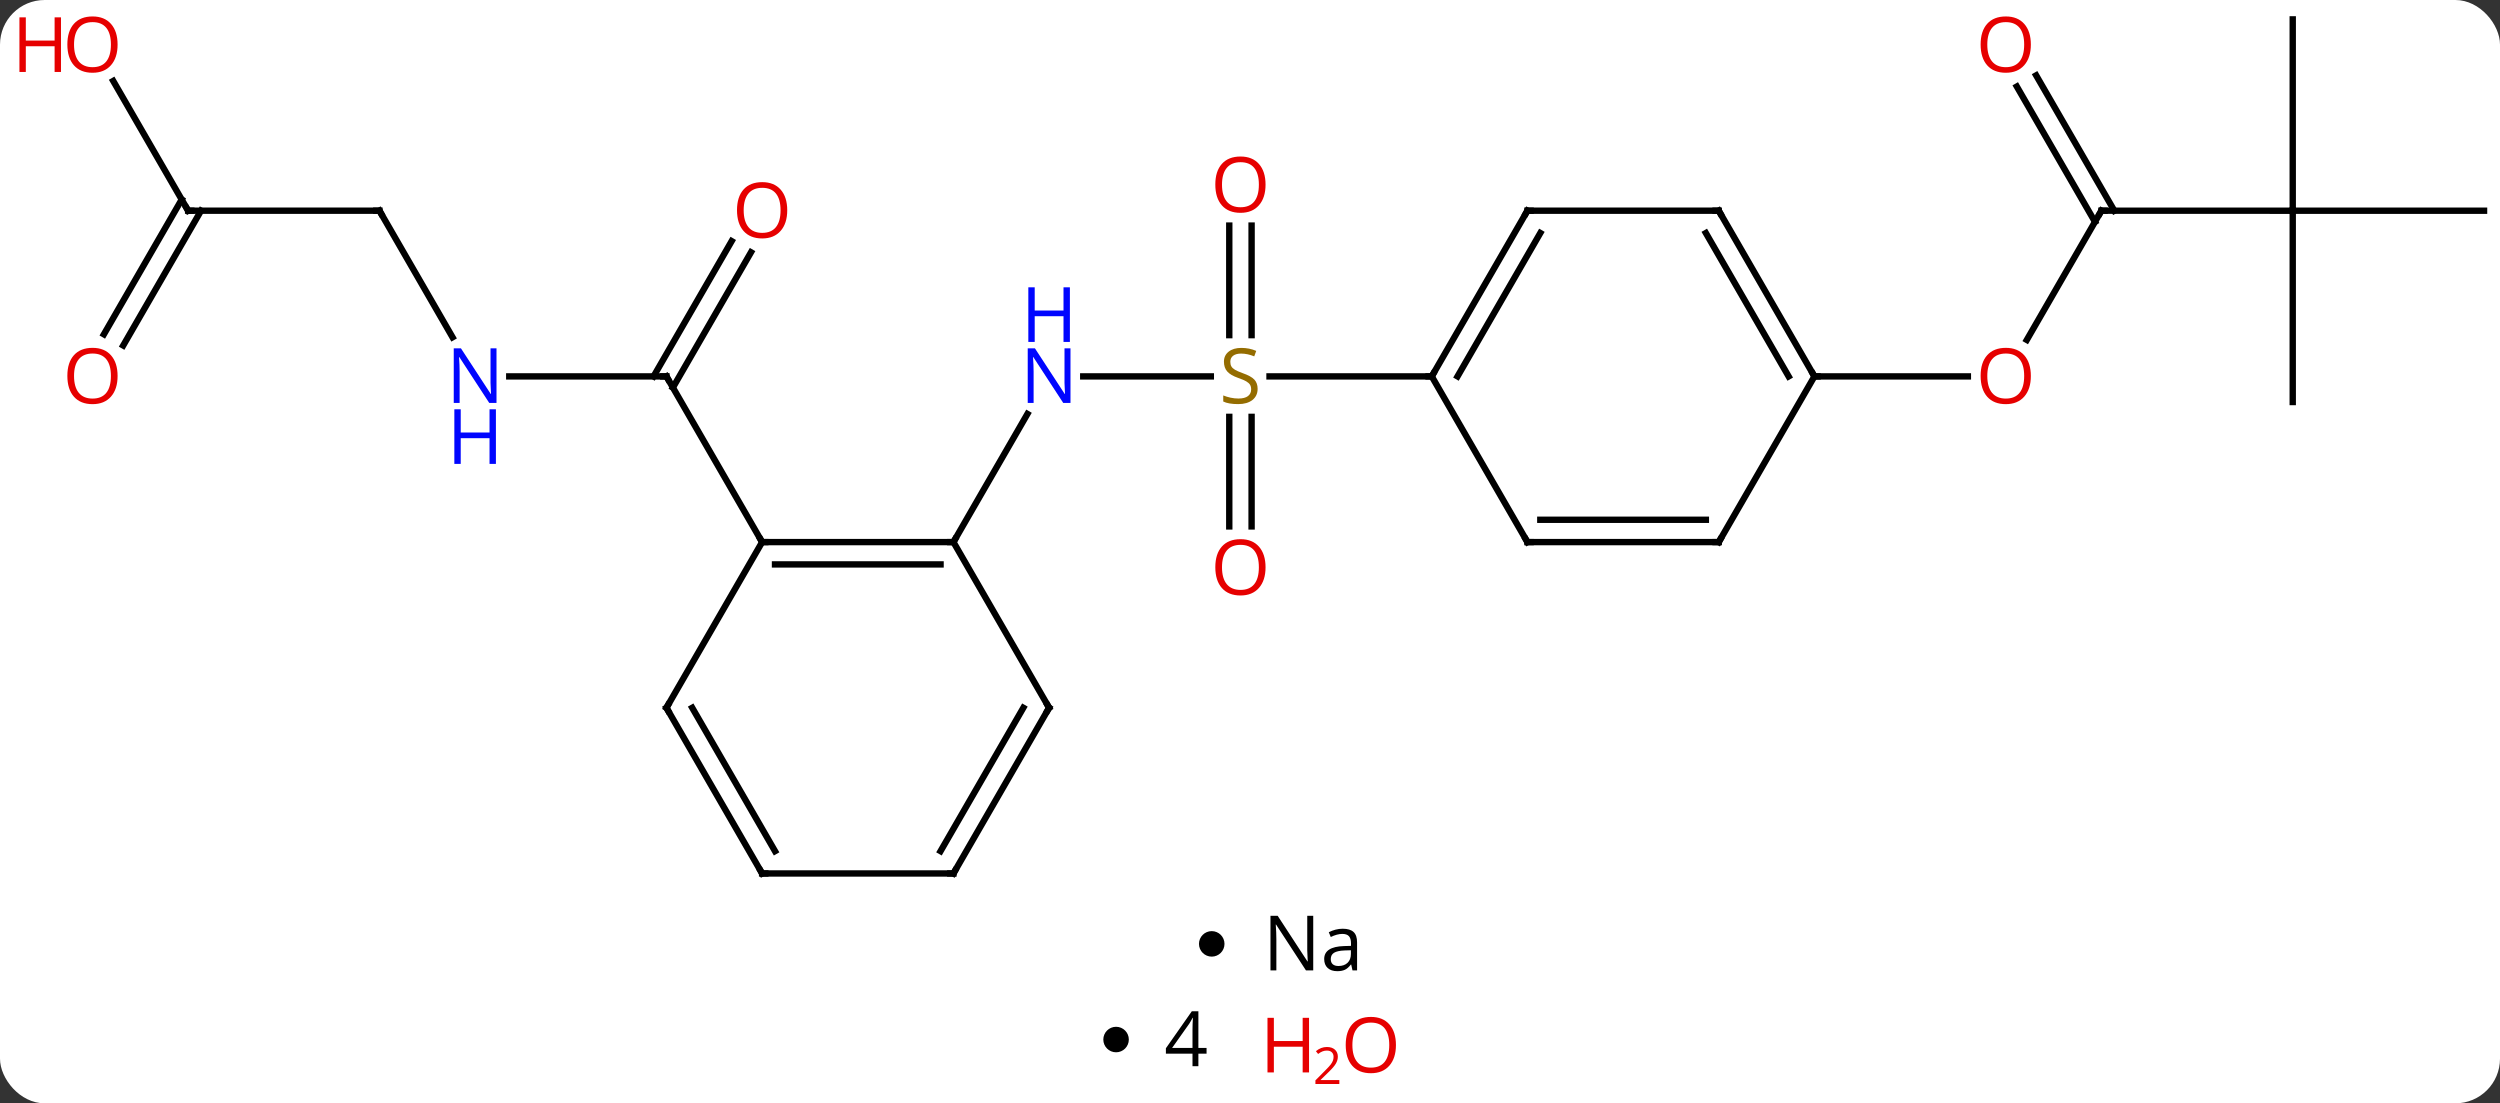 <svg width="392" viewBox="0 0 392 173" style="fill-opacity:1; color-rendering:auto; color-interpolation:auto; text-rendering:auto; stroke:black; stroke-linecap:square; stroke-miterlimit:10; shape-rendering:auto; stroke-opacity:1; fill:black; stroke-dasharray:none; font-weight:normal; stroke-width:1; font-family:'Open Sans'; font-style:normal; stroke-linejoin:miter; font-size:12; stroke-dashoffset:0; image-rendering:auto;" height="173" class="cas-substance-image" xmlns:xlink="http://www.w3.org/1999/xlink" xmlns="http://www.w3.org/2000/svg"><rect x="0" y="0" width="392" height="173" fill="#333333" stroke="none"/><svg class="cas-substance-single-component"><rect y="0" x="0" width="392" stroke="none" ry="7" rx="7" height="173" fill="white" class="cas-substance-group"/><svg y="0" x="0" width="392" viewBox="0 0 392 141" style="fill:black;" height="141" class="cas-substance-single-component-image"><svg><g><g transform="translate(202,70)" style="text-rendering:geometricPrecision; color-rendering:optimizeQuality; color-interpolation:linearRGB; stroke-linecap:butt; image-rendering:optimizeQuality;"><line y2="-10.98" y1="-10.98" x2="-122.148" x1="-97.5" style="fill:none;"/><line y2="-30.44" y1="-9.23" x2="-84.245" x1="-96.49" style="fill:none;"/><line y2="-32.19" y1="-10.98" x2="-87.276" x1="-99.521" style="fill:none;"/><line y2="15" y1="-10.98" x2="-82.5" x1="-97.5" style="fill:none;"/><line y2="-36.963" y1="-17.118" x2="-142.5" x1="-131.044" style="fill:none;"/><line y2="-36.963" y1="-36.963" x2="-172.5" x1="-142.5" style="fill:none;"/><line y2="-57.307" y1="-36.963" x2="-184.246" x1="-172.5" style="fill:none;"/><line y2="-17.577" y1="-38.713" x2="-185.712" x1="-173.51" style="fill:none;"/><line y2="-15.827" y1="-36.963" x2="-182.681" x1="-170.479" style="fill:none;"/><line y2="-10.98" y1="-10.98" x2="-12.143" x1="-32.148" style="fill:none;"/><line y2="15" y1="-5.092" x2="-52.5" x1="-40.9" style="fill:none;"/><line y2="12.543" y1="-4.636" x2="-9.25" x1="-9.25" style="fill:none;"/><line y2="12.543" y1="-4.636" x2="-5.75" x1="-5.75" style="fill:none;"/><line y2="-34.628" y1="-17.449" x2="-5.75" x1="-5.75" style="fill:none;"/><line y2="-34.628" y1="-17.449" x2="-9.25" x1="-9.25" style="fill:none;"/><line y2="-10.98" y1="-10.98" x2="22.5" x1="-2.939" style="fill:none;"/><line y2="-36.963" y1="-16.702" x2="127.5" x1="115.803" style="fill:none;"/><line y2="-10.98" y1="-10.98" x2="82.5" x1="106.562" style="fill:none;"/><line y2="-36.96" y1="-36.963" x2="157.5" x1="127.5" style="fill:none;"/><line y2="-58.182" y1="-36.963" x2="117.269" x1="129.521" style="fill:none;"/><line y2="-56.432" y1="-35.213" x2="114.238" x1="126.49" style="fill:none;"/><line y2="-66.96" y1="-36.96" x2="157.5" x1="157.5" style="fill:none;"/><line y2="-36.96" y1="-36.96" x2="187.5" x1="157.5" style="fill:none;"/><line y2="-6.963" y1="-36.96" x2="157.5" x1="157.5" style="fill:none;"/><line y2="15" y1="15" x2="-52.5" x1="-82.5" style="fill:none;"/><line y2="18.5" y1="18.5" x2="-54.521" x1="-80.479" style="fill:none;"/><line y2="40.98" y1="15" x2="-97.5" x1="-82.5" style="fill:none;"/><line y2="40.98" y1="15" x2="-37.5" x1="-52.5" style="fill:none;"/><line y2="66.96" y1="40.98" x2="-82.5" x1="-97.5" style="fill:none;"/><line y2="63.46" y1="40.98" x2="-80.479" x1="-93.459" style="fill:none;"/><line y2="66.96" y1="40.98" x2="-52.5" x1="-37.5" style="fill:none;"/><line y2="63.46" y1="40.98" x2="-54.521" x1="-41.541" style="fill:none;"/><line y2="66.96" y1="66.96" x2="-52.5" x1="-82.5" style="fill:none;"/><line y2="-36.963" y1="-10.98" x2="37.5" x1="22.5" style="fill:none;"/><line y2="-33.463" y1="-10.98" x2="39.521" x1="26.541" style="fill:none;"/><line y2="15" y1="-10.98" x2="37.5" x1="22.5" style="fill:none;"/><line y2="-36.963" y1="-36.963" x2="67.5" x1="37.5" style="fill:none;"/><line y2="15" y1="15" x2="67.5" x1="37.5" style="fill:none;"/><line y2="11.5" y1="11.5" x2="65.479" x1="39.521" style="fill:none;"/><line y2="-10.98" y1="-36.963" x2="82.5" x1="67.5" style="fill:none;"/><line y2="-10.98" y1="-33.463" x2="78.459" x1="65.479" style="fill:none;"/><line y2="-10.98" y1="15" x2="82.5" x1="67.5" style="fill:none;"/><path style="fill:none; stroke-miterlimit:5;" d="M-98 -10.98 L-97.5 -10.98 L-97.25 -10.547"/></g><g transform="translate(202,70)" style="stroke-linecap:butt; fill:rgb(0,5,255); text-rendering:geometricPrecision; color-rendering:optimizeQuality; image-rendering:optimizeQuality; font-family:'Open Sans'; stroke:rgb(0,5,255); color-interpolation:linearRGB; stroke-miterlimit:5;"><path style="stroke:none;" d="M-124.148 -6.824 L-125.289 -6.824 L-129.977 -14.011 L-130.023 -14.011 Q-129.93 -12.746 -129.93 -11.699 L-129.93 -6.824 L-130.852 -6.824 L-130.852 -15.386 L-129.727 -15.386 L-125.055 -8.23 L-125.008 -8.23 Q-125.008 -8.386 -125.055 -9.246 Q-125.102 -10.105 -125.086 -10.48 L-125.086 -15.386 L-124.148 -15.386 L-124.148 -6.824 Z"/><path style="stroke:none;" d="M-124.242 2.739 L-125.242 2.739 L-125.242 -1.292 L-129.758 -1.292 L-129.758 2.739 L-130.758 2.739 L-130.758 -5.824 L-129.758 -5.824 L-129.758 -2.183 L-125.242 -2.183 L-125.242 -5.824 L-124.242 -5.824 L-124.242 2.739 Z"/><path style="fill:rgb(230,0,0); stroke:none;" d="M-78.562 -37.033 Q-78.562 -34.971 -79.602 -33.791 Q-80.641 -32.611 -82.484 -32.611 Q-84.375 -32.611 -85.406 -33.776 Q-86.438 -34.94 -86.438 -37.049 Q-86.438 -39.143 -85.406 -40.291 Q-84.375 -41.44 -82.484 -41.44 Q-80.625 -41.44 -79.594 -40.268 Q-78.562 -39.096 -78.562 -37.033 ZM-85.391 -37.033 Q-85.391 -35.299 -84.648 -34.393 Q-83.906 -33.486 -82.484 -33.486 Q-81.062 -33.486 -80.336 -34.385 Q-79.609 -35.283 -79.609 -37.033 Q-79.609 -38.768 -80.336 -39.658 Q-81.062 -40.549 -82.484 -40.549 Q-83.906 -40.549 -84.648 -39.651 Q-85.391 -38.752 -85.391 -37.033 Z"/><path style="fill:none; stroke:black;" d="M-142.25 -36.53 L-142.5 -36.963 L-143 -36.963"/><path style="fill:none; stroke:black;" d="M-172 -36.963 L-172.5 -36.963 L-172.75 -37.396"/><path style="fill:rgb(230,0,0); stroke:none;" d="M-183.562 -63.013 Q-183.562 -60.951 -184.602 -59.771 Q-185.641 -58.591 -187.484 -58.591 Q-189.375 -58.591 -190.406 -59.755 Q-191.438 -60.92 -191.438 -63.029 Q-191.438 -65.123 -190.406 -66.271 Q-189.375 -67.42 -187.484 -67.42 Q-185.625 -67.42 -184.594 -66.248 Q-183.562 -65.076 -183.562 -63.013 ZM-190.391 -63.013 Q-190.391 -61.279 -189.648 -60.373 Q-188.906 -59.466 -187.484 -59.466 Q-186.062 -59.466 -185.336 -60.365 Q-184.609 -61.263 -184.609 -63.013 Q-184.609 -64.748 -185.336 -65.638 Q-186.062 -66.529 -187.484 -66.529 Q-188.906 -66.529 -189.648 -65.63 Q-190.391 -64.732 -190.391 -63.013 Z"/><path style="fill:rgb(230,0,0); stroke:none;" d="M-192.438 -58.716 L-193.438 -58.716 L-193.438 -62.748 L-197.953 -62.748 L-197.953 -58.716 L-198.953 -58.716 L-198.953 -67.279 L-197.953 -67.279 L-197.953 -63.638 L-193.438 -63.638 L-193.438 -67.279 L-192.438 -67.279 L-192.438 -58.716 Z"/><path style="fill:rgb(230,0,0); stroke:none;" d="M-183.562 -11.05 Q-183.562 -8.988 -184.602 -7.808 Q-185.641 -6.628 -187.484 -6.628 Q-189.375 -6.628 -190.406 -7.793 Q-191.438 -8.957 -191.438 -11.066 Q-191.438 -13.16 -190.406 -14.308 Q-189.375 -15.457 -187.484 -15.457 Q-185.625 -15.457 -184.594 -14.285 Q-183.562 -13.113 -183.562 -11.05 ZM-190.391 -11.05 Q-190.391 -9.316 -189.648 -8.41 Q-188.906 -7.503 -187.484 -7.503 Q-186.062 -7.503 -185.336 -8.402 Q-184.609 -9.3 -184.609 -11.05 Q-184.609 -12.785 -185.336 -13.675 Q-186.062 -14.566 -187.484 -14.566 Q-188.906 -14.566 -189.648 -13.668 Q-190.391 -12.769 -190.391 -11.05 Z"/><path style="stroke:none;" d="M-34.148 -6.824 L-35.289 -6.824 L-39.977 -14.011 L-40.023 -14.011 Q-39.93 -12.746 -39.93 -11.699 L-39.93 -6.824 L-40.852 -6.824 L-40.852 -15.386 L-39.727 -15.386 L-35.055 -8.23 L-35.008 -8.23 Q-35.008 -8.386 -35.055 -9.246 Q-35.102 -10.105 -35.086 -10.48 L-35.086 -15.386 L-34.148 -15.386 L-34.148 -6.824 Z"/><path style="stroke:none;" d="M-34.242 -16.386 L-35.242 -16.386 L-35.242 -20.418 L-39.758 -20.418 L-39.758 -16.386 L-40.758 -16.386 L-40.758 -24.949 L-39.758 -24.949 L-39.758 -21.308 L-35.242 -21.308 L-35.242 -24.949 L-34.242 -24.949 L-34.242 -16.386 Z"/><path style="fill:rgb(148,108,0); stroke:none;" d="M-4.805 -9.043 Q-4.805 -7.918 -5.625 -7.277 Q-6.445 -6.636 -7.852 -6.636 Q-9.383 -6.636 -10.195 -7.043 L-10.195 -7.996 Q-9.664 -7.777 -9.047 -7.644 Q-8.43 -7.511 -7.82 -7.511 Q-6.82 -7.511 -6.32 -7.894 Q-5.82 -8.277 -5.82 -8.949 Q-5.82 -9.386 -6 -9.675 Q-6.18 -9.964 -6.594 -10.207 Q-7.008 -10.449 -7.867 -10.746 Q-9.055 -11.168 -9.57 -11.753 Q-10.086 -12.339 -10.086 -13.293 Q-10.086 -14.277 -9.344 -14.863 Q-8.602 -15.449 -7.367 -15.449 Q-6.102 -15.449 -5.023 -14.98 L-5.336 -14.121 Q-6.398 -14.558 -7.398 -14.558 Q-8.195 -14.558 -8.641 -14.222 Q-9.086 -13.886 -9.086 -13.277 Q-9.086 -12.839 -8.922 -12.55 Q-8.758 -12.261 -8.367 -12.027 Q-7.977 -11.793 -7.164 -11.496 Q-5.82 -11.027 -5.312 -10.472 Q-4.805 -9.918 -4.805 -9.043 Z"/><path style="fill:rgb(230,0,0); stroke:none;" d="M-3.562 18.95 Q-3.562 21.012 -4.602 22.192 Q-5.641 23.372 -7.484 23.372 Q-9.375 23.372 -10.406 22.207 Q-11.438 21.043 -11.438 18.934 Q-11.438 16.84 -10.406 15.692 Q-9.375 14.543 -7.484 14.543 Q-5.625 14.543 -4.594 15.715 Q-3.562 16.887 -3.562 18.95 ZM-10.391 18.95 Q-10.391 20.684 -9.648 21.59 Q-8.906 22.497 -7.484 22.497 Q-6.062 22.497 -5.336 21.598 Q-4.609 20.7 -4.609 18.95 Q-4.609 17.215 -5.336 16.325 Q-6.062 15.434 -7.484 15.434 Q-8.906 15.434 -9.648 16.332 Q-10.391 17.231 -10.391 18.95 Z"/><path style="fill:rgb(230,0,0); stroke:none;" d="M-3.562 -41.05 Q-3.562 -38.988 -4.602 -37.808 Q-5.641 -36.628 -7.484 -36.628 Q-9.375 -36.628 -10.406 -37.792 Q-11.438 -38.957 -11.438 -41.066 Q-11.438 -43.16 -10.406 -44.308 Q-9.375 -45.457 -7.484 -45.457 Q-5.625 -45.457 -4.594 -44.285 Q-3.562 -43.113 -3.562 -41.05 ZM-10.391 -41.05 Q-10.391 -39.316 -9.648 -38.41 Q-8.906 -37.503 -7.484 -37.503 Q-6.062 -37.503 -5.336 -38.402 Q-4.609 -39.3 -4.609 -41.05 Q-4.609 -42.785 -5.336 -43.675 Q-6.062 -44.566 -7.484 -44.566 Q-8.906 -44.566 -9.648 -43.667 Q-10.391 -42.769 -10.391 -41.05 Z"/><path style="fill:rgb(230,0,0); stroke:none;" d="M116.438 -11.05 Q116.438 -8.988 115.398 -7.808 Q114.359 -6.628 112.516 -6.628 Q110.625 -6.628 109.594 -7.793 Q108.562 -8.957 108.562 -11.066 Q108.562 -13.16 109.594 -14.308 Q110.625 -15.457 112.516 -15.457 Q114.375 -15.457 115.406 -14.285 Q116.438 -13.113 116.438 -11.05 ZM109.609 -11.05 Q109.609 -9.316 110.352 -8.41 Q111.094 -7.503 112.516 -7.503 Q113.938 -7.503 114.664 -8.402 Q115.391 -9.3 115.391 -11.05 Q115.391 -12.785 114.664 -13.675 Q113.938 -14.566 112.516 -14.566 Q111.094 -14.566 110.352 -13.668 Q109.609 -12.769 109.609 -11.05 Z"/><path style="fill:none; stroke:black;" d="M127.25 -36.53 L127.5 -36.963 L128 -36.963"/><path style="fill:rgb(230,0,0); stroke:none;" d="M116.438 -63.013 Q116.438 -60.951 115.398 -59.771 Q114.359 -58.591 112.516 -58.591 Q110.625 -58.591 109.594 -59.755 Q108.562 -60.92 108.562 -63.029 Q108.562 -65.123 109.594 -66.271 Q110.625 -67.42 112.516 -67.42 Q114.375 -67.42 115.406 -66.248 Q116.438 -65.076 116.438 -63.013 ZM109.609 -63.013 Q109.609 -61.279 110.352 -60.373 Q111.094 -59.466 112.516 -59.466 Q113.938 -59.466 114.664 -60.365 Q115.391 -61.263 115.391 -63.013 Q115.391 -64.748 114.664 -65.638 Q113.938 -66.529 112.516 -66.529 Q111.094 -66.529 110.352 -65.63 Q109.609 -64.732 109.609 -63.013 Z"/><path style="fill:none; stroke:black;" d="M-82 15 L-82.5 15 L-82.75 14.567"/><path style="fill:none; stroke:black;" d="M-53 15 L-52.5 15 L-52.25 14.567"/><path style="fill:none; stroke:black;" d="M-97.25 40.547 L-97.5 40.98 L-97.25 41.413"/><path style="fill:none; stroke:black;" d="M-37.75 40.547 L-37.5 40.98 L-37.75 41.413"/><path style="fill:none; stroke:black;" d="M-82.75 66.527 L-82.5 66.96 L-82 66.96"/><path style="fill:none; stroke:black;" d="M-52.25 66.527 L-52.5 66.96 L-53 66.96"/><path style="fill:none; stroke:black;" d="M22.75 -11.413 L22.5 -10.98 L22 -10.98"/><path style="fill:none; stroke:black;" d="M37.25 -36.53 L37.5 -36.963 L38 -36.963"/><path style="fill:none; stroke:black;" d="M37.25 14.567 L37.5 15 L38 15"/><path style="fill:none; stroke:black;" d="M67 -36.963 L67.5 -36.963 L67.75 -36.53"/><path style="fill:none; stroke:black;" d="M67 15 L67.5 15 L67.75 14.567"/><path style="fill:none; stroke:black;" d="M82.25 -11.413 L82.5 -10.98 L83 -10.98"/></g></g></svg></svg><svg y="141" x="188" class="cas-substance-saf"><svg y="5" x="0" width="4" style="fill:black;" height="4" class="cas-substance-saf-dot"><circle stroke="none" r="2" fill="black" cy="2" cx="2"/></svg><svg y="0" x="8" width="20" style="fill:black;" height="15" class="cas-substance-saf-image"><svg><g><g transform="translate(10,7)" style="text-rendering:geometricPrecision; font-family:'Open Sans'; color-interpolation:linearRGB; color-rendering:optimizeQuality; image-rendering:optimizeQuality;"><path style="stroke:none;" d="M-0.086 4.156 L-1.227 4.156 L-5.914 -3.031 L-5.961 -3.031 Q-5.867 -1.766 -5.867 -0.719 L-5.867 4.156 L-6.789 4.156 L-6.789 -4.406 L-5.664 -4.406 L-0.992 2.75 L-0.945 2.75 Q-0.945 2.594 -0.992 1.734 Q-1.039 0.875 -1.023 0.5 L-1.023 -4.406 L-0.086 -4.406 L-0.086 4.156 ZM6.07 4.156 L5.867 3.234 L5.82 3.234 Q5.352 3.844 4.875 4.062 Q4.398 4.281 3.68 4.281 Q2.727 4.281 2.18 3.781 Q1.633 3.281 1.633 2.375 Q1.633 0.438 4.742 0.344 L5.836 0.312 L5.836 -0.094 Q5.836 -0.844 5.516 -1.203 Q5.195 -1.562 4.477 -1.562 Q3.664 -1.562 2.664 -1.078 L2.352 -1.828 Q2.836 -2.078 3.398 -2.227 Q3.961 -2.375 4.539 -2.375 Q5.68 -2.375 6.234 -1.867 Q6.789 -1.359 6.789 -0.234 L6.789 4.156 L6.07 4.156 ZM3.867 3.469 Q4.773 3.469 5.297 2.969 Q5.82 2.469 5.82 1.578 L5.82 1 L4.836 1.031 Q3.68 1.078 3.172 1.398 Q2.664 1.719 2.664 2.391 Q2.664 2.922 2.977 3.195 Q3.289 3.469 3.867 3.469 Z"/></g></g></svg></svg></svg><svg y="156" x="173" class="cas-substance-saf"><svg y="5" x="0" width="4" style="fill:black;" height="4" class="cas-substance-saf-dot"><circle stroke="none" r="2" fill="black" cy="2" cx="2"/></svg><svg y="0" x="7" width="12" style="fill:black;" height="15" class="cas-substance-saf-coefficient"><svg><g><g transform="translate(6,7)" style="text-rendering:geometricPrecision; font-family:'Open Sans'; color-interpolation:linearRGB; color-rendering:optimizeQuality; image-rendering:optimizeQuality;"><path style="stroke:none;" d="M3.188 2.211 L1.906 2.211 L1.906 4.18 L0.984 4.18 L0.984 2.211 L-3.188 2.211 L-3.188 1.367 L0.875 -4.43 L1.906 -4.43 L1.906 1.32 L3.188 1.32 L3.188 2.211 ZM0.984 1.32 L0.984 -1.523 Q0.984 -2.367 1.047 -3.414 L1 -3.414 Q0.719 -2.852 0.469 -2.477 L-2.219 1.32 L0.984 1.32 Z"/></g></g></svg></svg><svg y="0" x="23" width="26" style="fill:black;" height="17" class="cas-substance-saf-image"><svg><g><g transform="translate(6,8)" style="fill:rgb(230,0,0); text-rendering:geometricPrecision; color-rendering:optimizeQuality; image-rendering:optimizeQuality; font-family:'Open Sans'; stroke:rgb(230,0,0); color-interpolation:linearRGB;"><path style="stroke:none;" d="M3.258 4.156 L2.258 4.156 L2.258 0.125 L-2.258 0.125 L-2.258 4.156 L-3.258 4.156 L-3.258 -4.406 L-2.258 -4.406 L-2.258 -0.766 L2.258 -0.766 L2.258 -4.406 L3.258 -4.406 L3.258 4.156 Z"/><path style="stroke:none;" d="M8.008 5.966 L4.258 5.966 L4.258 5.403 L5.758 3.888 Q6.445 3.2 6.664 2.903 Q6.883 2.606 6.992 2.325 Q7.102 2.044 7.102 1.716 Q7.102 1.262 6.828 0.997 Q6.555 0.731 6.055 0.731 Q5.711 0.731 5.391 0.848 Q5.07 0.966 4.68 1.262 L4.336 0.825 Q5.117 0.169 6.055 0.169 Q6.852 0.169 7.312 0.583 Q7.773 0.997 7.773 1.684 Q7.773 2.231 7.469 2.763 Q7.164 3.294 6.32 4.106 L5.07 5.325 L5.07 5.356 L8.008 5.356 L8.008 5.966 Z"/><path style="stroke:none;" d="M16.883 -0.141 Q16.883 1.922 15.844 3.102 Q14.805 4.281 12.961 4.281 Q11.07 4.281 10.039 3.117 Q9.008 1.953 9.008 -0.156 Q9.008 -2.25 10.039 -3.398 Q11.07 -4.547 12.961 -4.547 Q14.82 -4.547 15.852 -3.375 Q16.883 -2.203 16.883 -0.141 ZM10.055 -0.141 Q10.055 1.594 10.797 2.5 Q11.539 3.406 12.961 3.406 Q14.383 3.406 15.109 2.508 Q15.836 1.609 15.836 -0.141 Q15.836 -1.875 15.109 -2.766 Q14.383 -3.656 12.961 -3.656 Q11.539 -3.656 10.797 -2.758 Q10.055 -1.859 10.055 -0.141 Z"/></g></g></svg></svg></svg></svg></svg>
